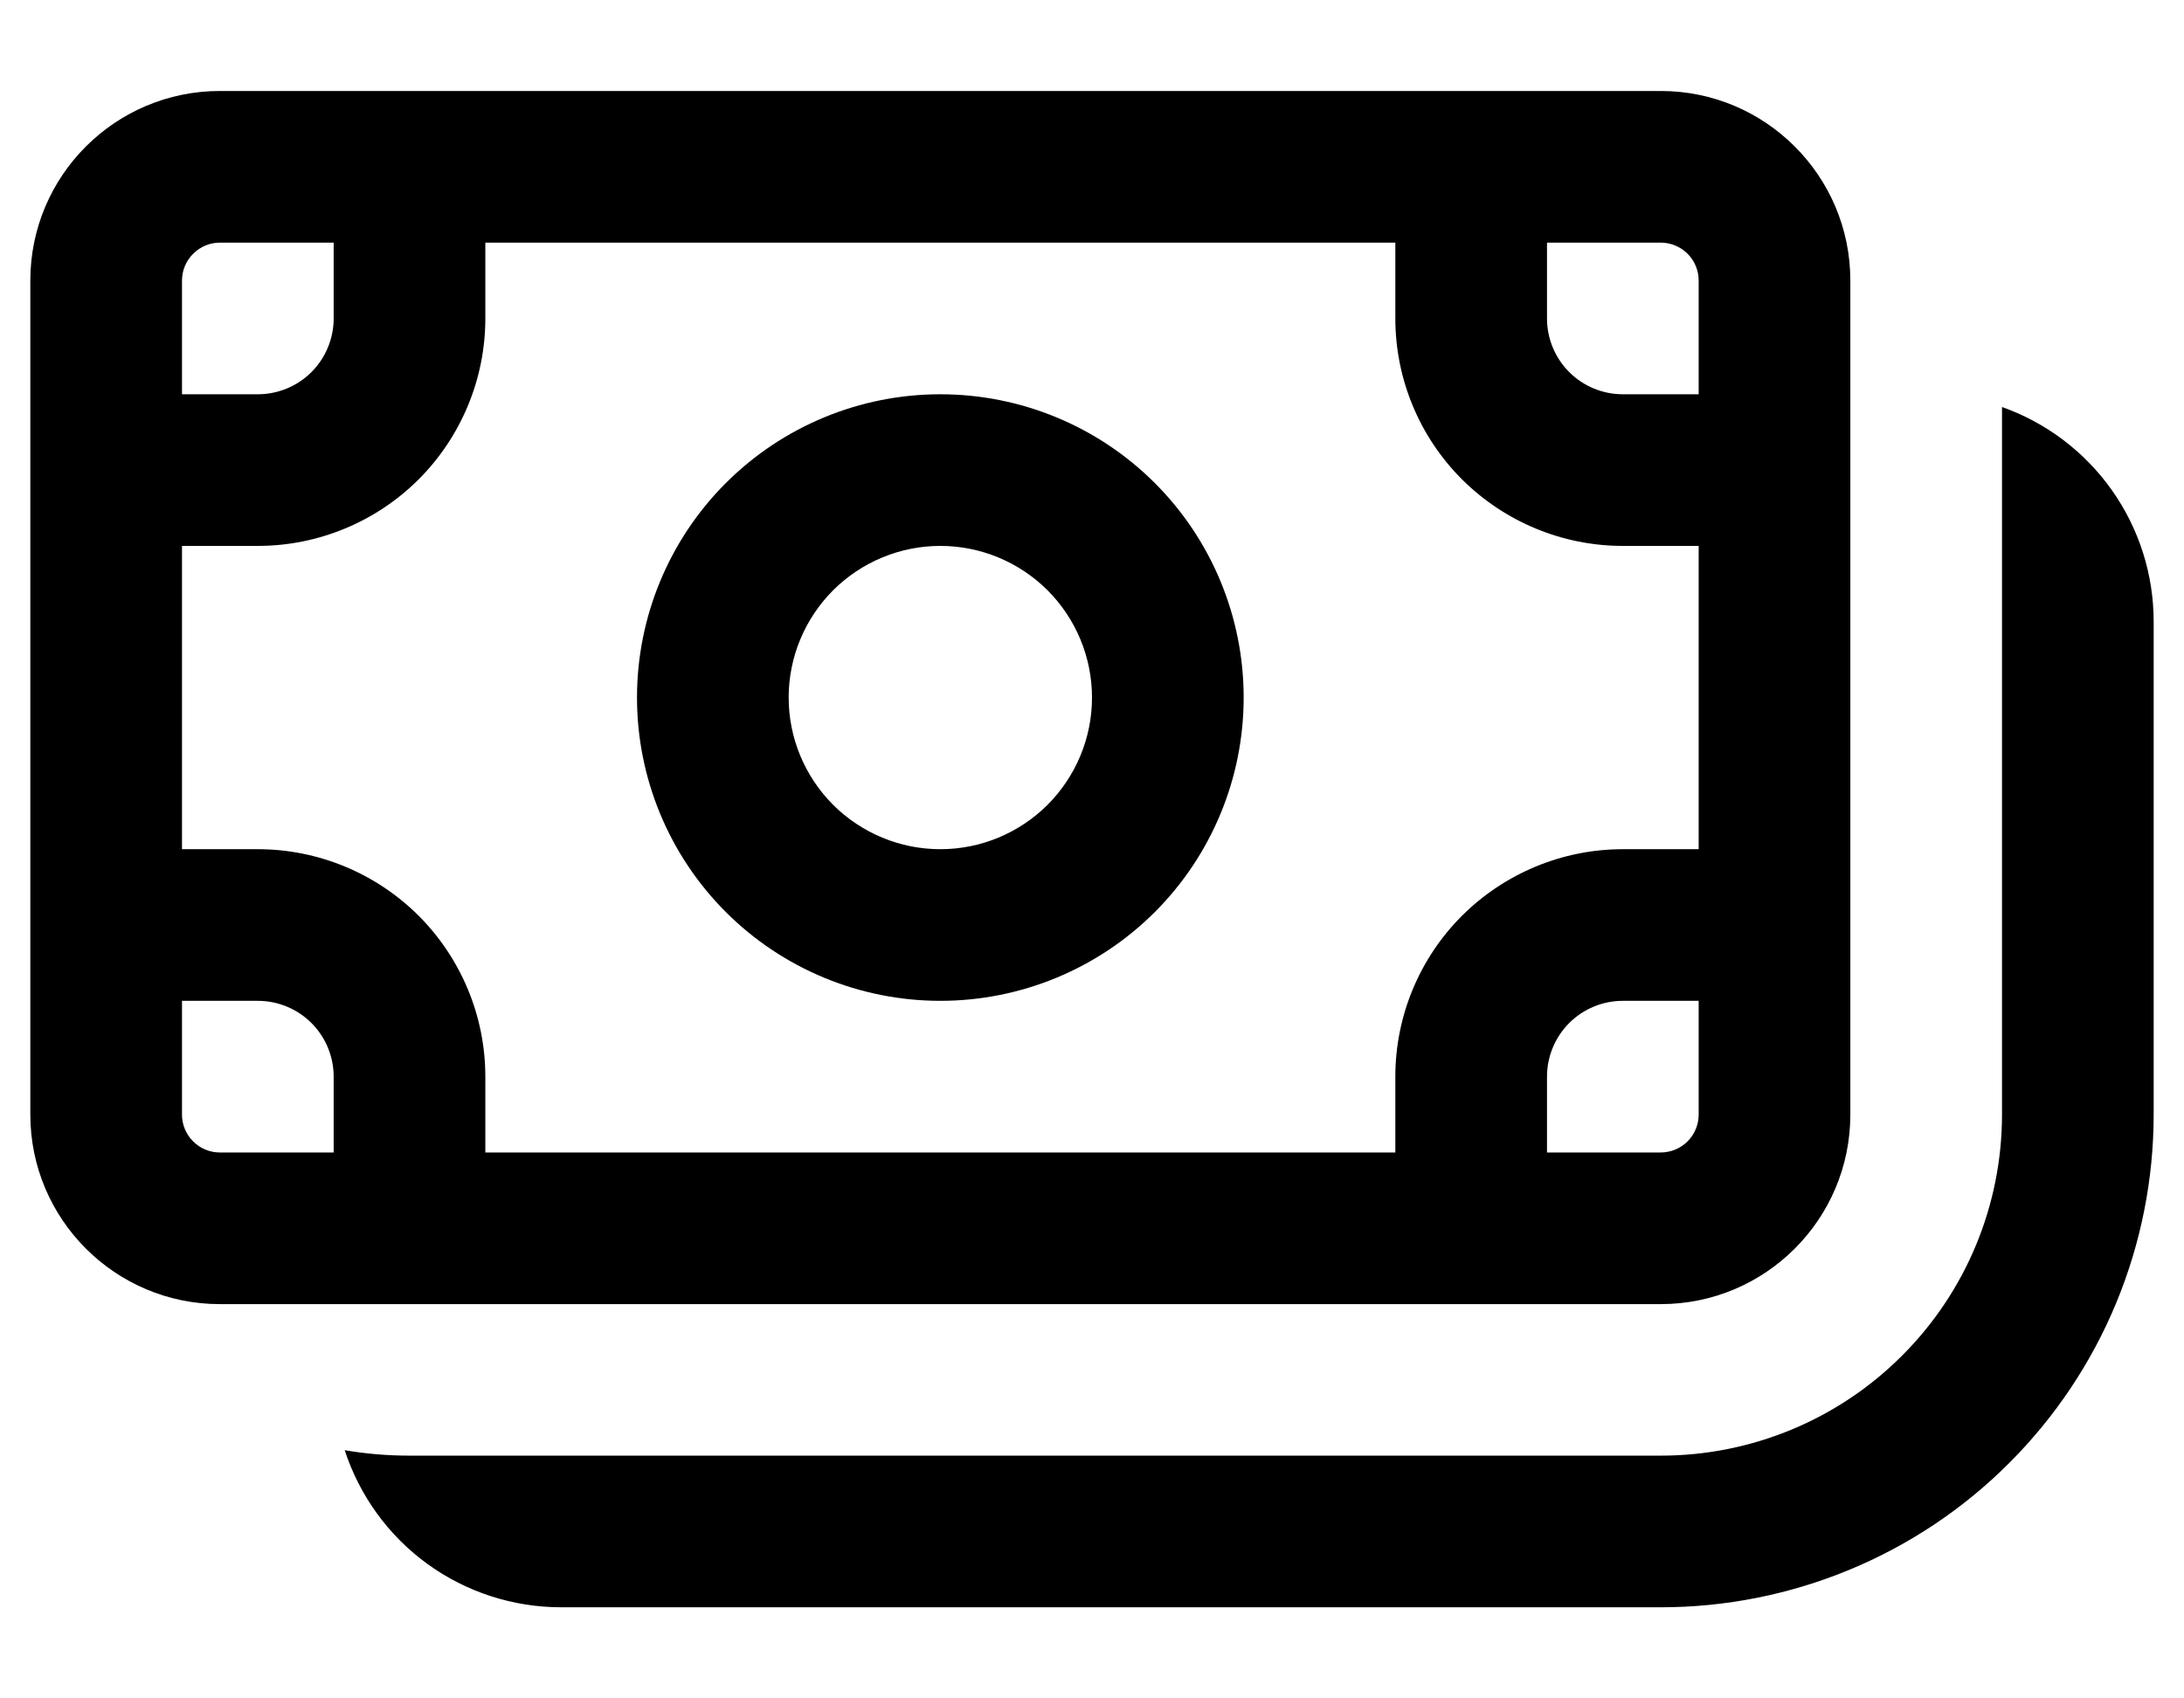 <svg width="18" height="14" viewBox="0 0 18 14" fill="none" xmlns="http://www.w3.org/2000/svg">
<path d="M10.25 5.75C10.25 6.413 9.987 7.049 9.518 7.518C9.049 7.987 8.413 8.25 7.75 8.25C7.087 8.25 6.451 7.987 5.982 7.518C5.513 7.049 5.25 6.413 5.25 5.75C5.25 5.087 5.513 4.451 5.982 3.982C6.451 3.513 7.087 3.25 7.75 3.25C8.413 3.25 9.049 3.513 9.518 3.982C9.987 4.451 10.25 5.087 10.25 5.75ZM9 5.75C9 5.418 8.868 5.101 8.634 4.866C8.399 4.632 8.082 4.5 7.75 4.5C7.418 4.5 7.101 4.632 6.866 4.866C6.632 5.101 6.5 5.418 6.5 5.75C6.5 6.082 6.632 6.399 6.866 6.634C7.101 6.868 7.418 7 7.75 7C8.082 7 8.399 6.868 8.634 6.634C8.868 6.399 9 6.082 9 5.75Z" fill="black"/>
<path d="M0.25 2.312C0.25 1.45 0.95 0.75 1.812 0.75H13.688C14.55 0.75 15.25 1.45 15.25 2.312V9.188C15.25 10.05 14.55 10.75 13.688 10.75H1.812C0.95 10.75 0.25 10.05 0.25 9.188V2.312ZM1.812 2C1.73 2 1.65 2.033 1.592 2.092C1.533 2.15 1.5 2.23 1.5 2.312V3.25H2.125C2.291 3.25 2.45 3.184 2.567 3.067C2.684 2.95 2.75 2.791 2.75 2.625V2H1.812ZM1.5 9.188C1.5 9.36 1.64 9.5 1.812 9.5H2.75V8.875C2.75 8.709 2.684 8.55 2.567 8.433C2.45 8.316 2.291 8.25 2.125 8.25H1.5V9.188ZM4 8.875V9.5H11.5V8.875C11.5 8.378 11.697 7.901 12.049 7.549C12.401 7.198 12.878 7 13.375 7H14V4.5H13.375C12.878 4.5 12.401 4.302 12.049 3.951C11.697 3.599 11.5 3.122 11.5 2.625V2H4V2.625C4 3.122 3.802 3.599 3.451 3.951C3.099 4.302 2.622 4.5 2.125 4.5H1.5V7H2.125C2.622 7 3.099 7.198 3.451 7.549C3.802 7.901 4 8.378 4 8.875ZM12.75 9.5H13.688C13.77 9.5 13.85 9.467 13.909 9.408C13.967 9.35 14 9.27 14 9.188V8.25H13.375C13.209 8.25 13.05 8.316 12.933 8.433C12.816 8.55 12.75 8.709 12.75 8.875V9.5ZM14 3.25V2.312C14 2.23 13.967 2.15 13.909 2.092C13.85 2.033 13.77 2 13.688 2H12.75V2.625C12.75 2.791 12.816 2.95 12.933 3.067C13.05 3.184 13.209 3.25 13.375 3.25H14Z" fill="black"/>
<path d="M4.625 13.249C4.229 13.249 3.843 13.124 3.523 12.892C3.202 12.659 2.964 12.331 2.841 11.954C3.015 11.984 3.193 11.999 3.375 11.999H13.688C14.434 11.999 15.149 11.703 15.676 11.175C16.204 10.648 16.5 9.933 16.5 9.187V3.355C16.866 3.485 17.182 3.724 17.406 4.041C17.63 4.358 17.75 4.736 17.75 5.124V9.187C17.75 9.72 17.645 10.248 17.441 10.741C17.237 11.234 16.937 11.682 16.56 12.059C16.183 12.437 15.735 12.736 15.242 12.94C14.749 13.144 14.221 13.249 13.688 13.249H4.625Z" fill="black"/>
</svg>
